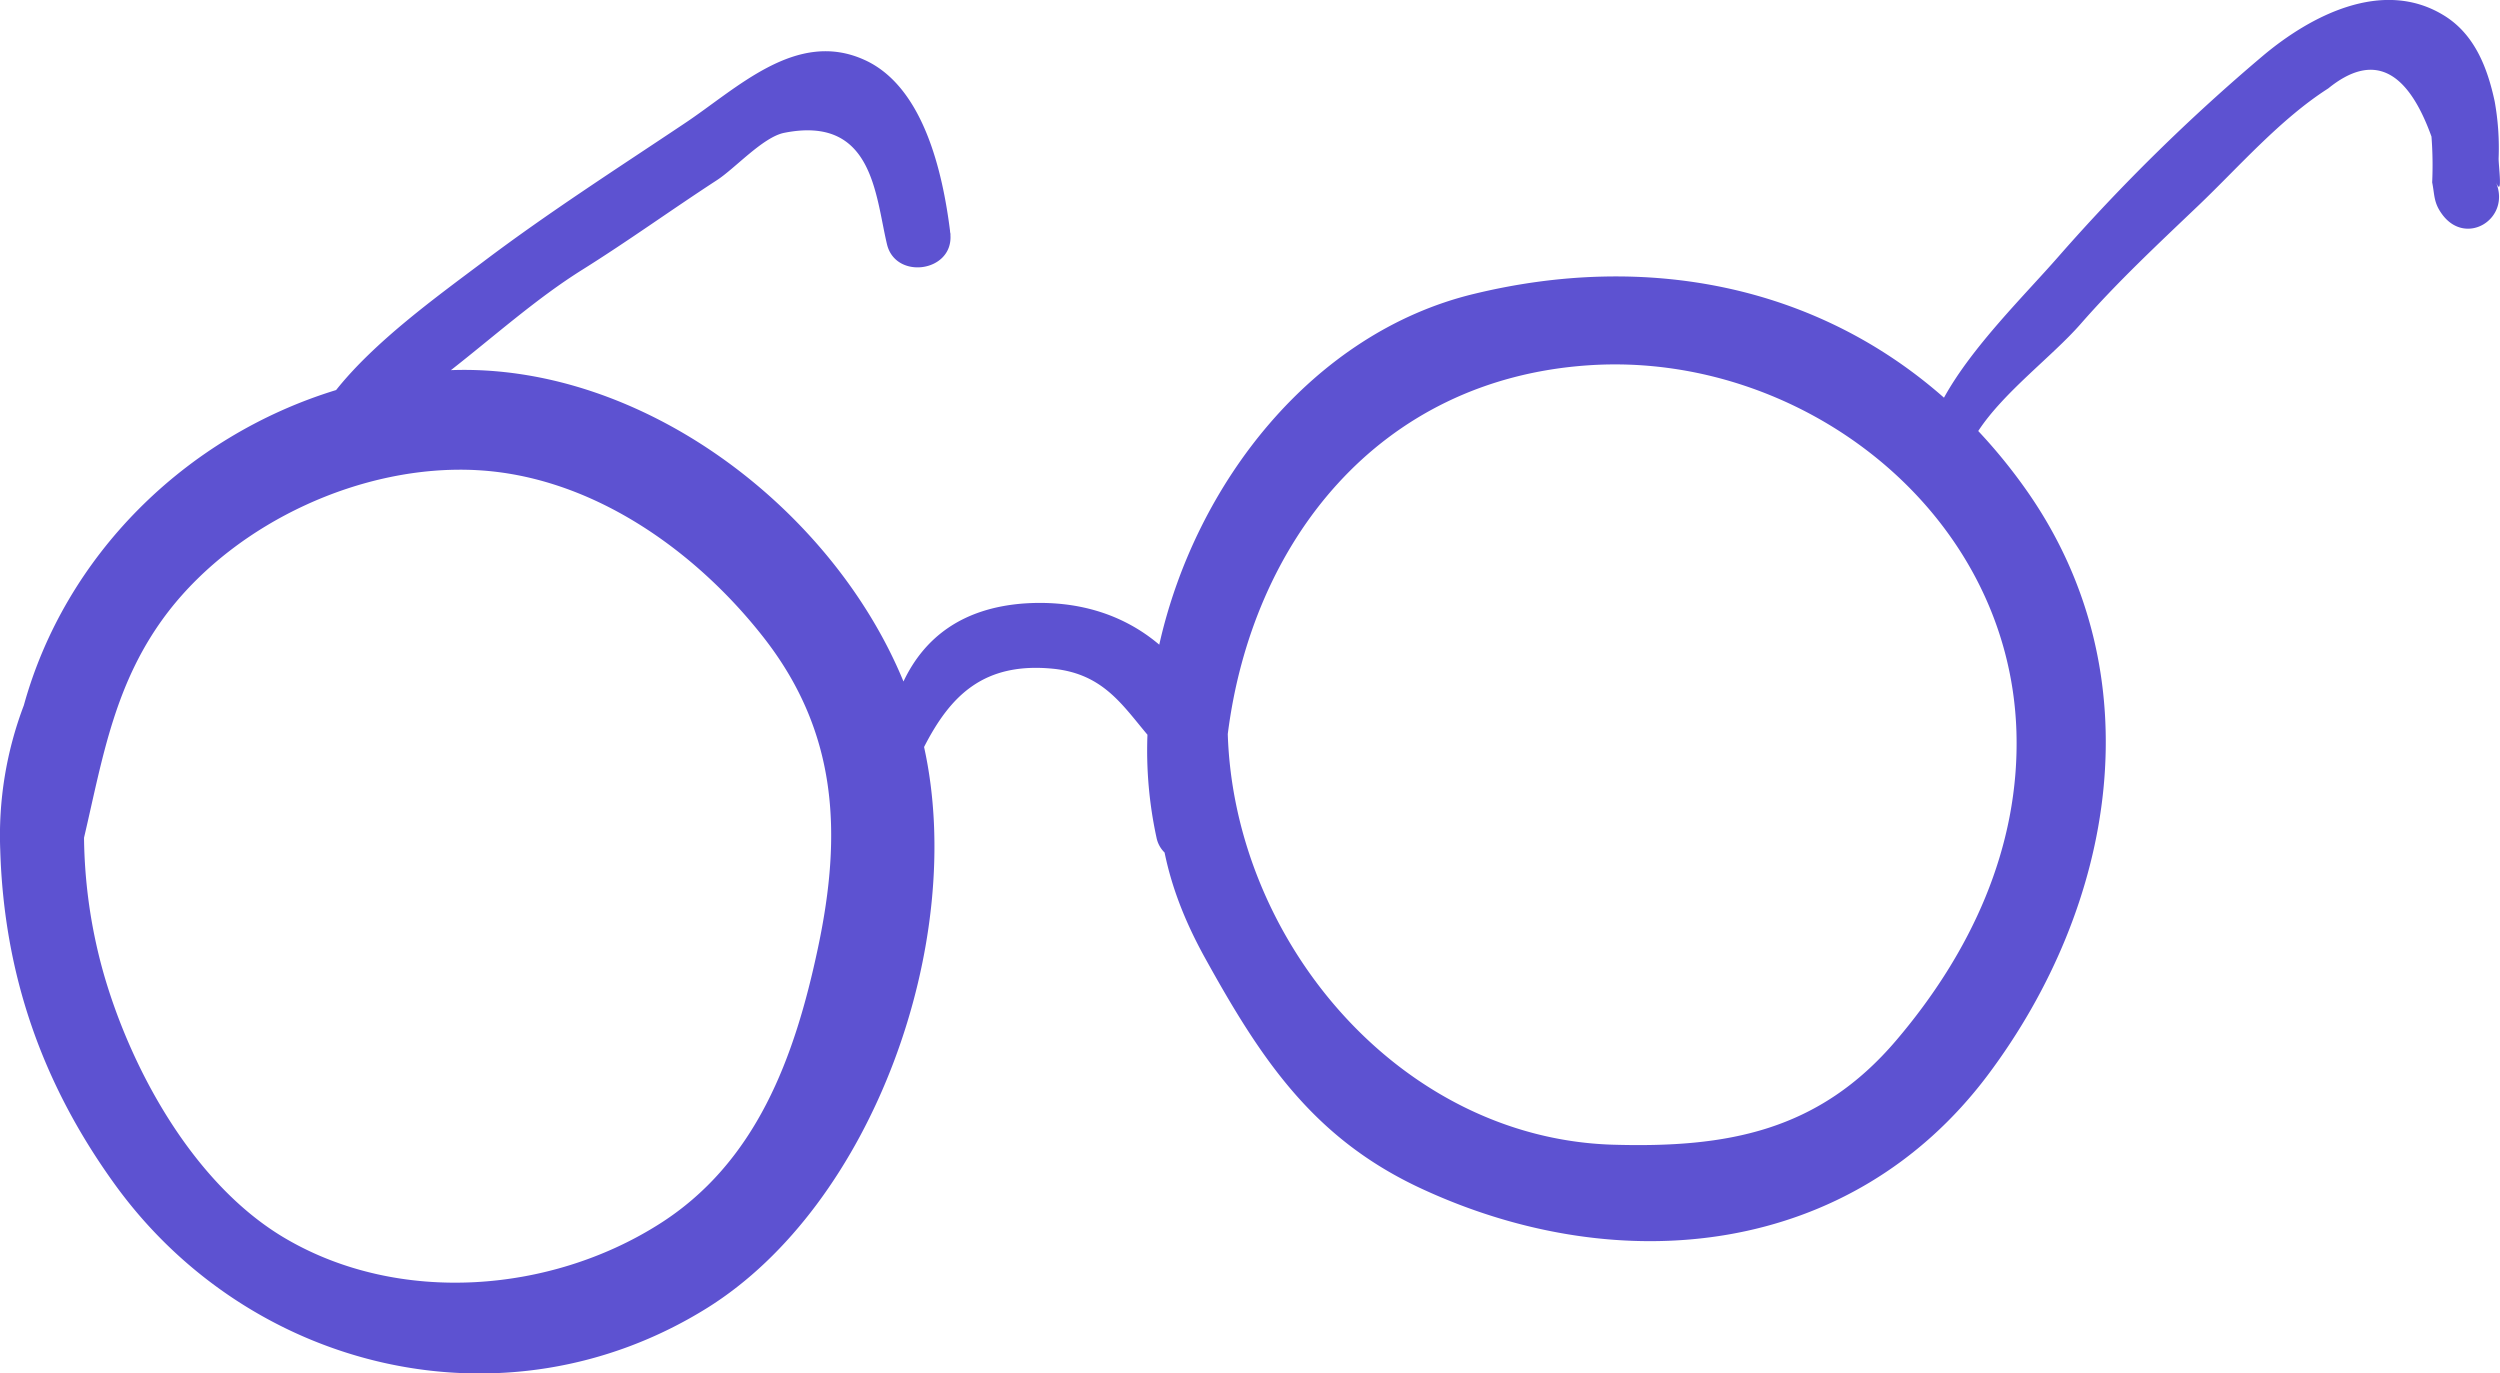 <svg xmlns="http://www.w3.org/2000/svg" width="1080" height="593.3" viewBox="0 0 1080 593.3">
  <title>icons120_349001438</title>
  <g id="Layer_2" data-name="Layer 2">
    <g id="_349001438">
      <g id="icons120_349001438">
        <path d="M1078.2,78.6c3.1,7.3,1.2-6.7,1.2-10.1a113.7,113.7,0,0,0-1.7-24.7c-3.1-14.5-8.7-29.2-22.2-37.3-26.4-16-57.4.4-77.8,17.5a825.3,825.3,0,0,0-88.5,86.9c-14.5,16.6-37.3,38.9-49.4,60.9-54.8-48.3-128-63.1-203.2-44.8-69.3,16.8-120.1,81.5-135.8,151.5-15.3-13-35.2-19.4-58.5-17.8-26.6,2-43,14.7-52,33.7-30.9-75.1-113.2-137.5-195.5-134.5,18.9-14.8,37-31,56.8-43.4s38.5-25.9,58-38.6c7.8-5,19.9-18.6,29.1-20.5,38.5-7.7,39.4,26.9,44.5,48.2,3.7,15.3,28.3,12,27.4-3.9V101a6.8,6.8,0,0,1-.2-1.4c-3.2-25.3-11.5-62.2-36.9-73.7-29.6-13.5-55.2,12.5-78.2,27.7-29,19.4-58.8,38.5-86.7,59.6-20.1,15.1-46.7,34.3-63.4,55.3C79.7,188.6,28.1,240.3,10.3,304.7A158.4,158.4,0,0,0,.1,367.1c1.6,53.7,18,100.9,49.4,144.4,58.5,81.1,169.1,107.6,255.9,53.6,71.6-44.6,112.4-158.4,93.8-242.4,11.3-22.1,25.7-36.8,55.8-33.8,21.5,2.2,29.8,15.6,40.7,28.5a177.4,177.4,0,0,0,3.9,44.4,12.4,12.4,0,0,0,3.5,6.5c3,14.6,8.4,28.9,16.9,44.5,24.5,44.4,47.1,79,94.3,100.8,86,39.8,185.5,29.1,244.3-49,55.3-73.6,72.5-172.8,17.4-252a234.5,234.5,0,0,0-21.4-26.4c10.9-16.7,31.8-32.1,44.1-46.1,16-18.3,33.5-34.6,51-51.3s35.3-37.3,56.1-50.6q28.7-23.3,44.6,20.8a163.6,163.6,0,0,1,.3,19.8c1.1,5.5.6,8.6,4.1,13.5C1065.1,106.9,1085,94.5,1078.2,78.6ZM353.4,409.3c-10,47.3-26.6,93.2-69.1,119.8-46.9,29.5-111.6,34.6-160.5,6.2-39.4-22.8-66.9-72.3-79.1-115a223.8,223.8,0,0,1-8.4-58.4c8.1-34.6,13.2-67.6,36.5-97.8,29.9-38.6,83.8-63.6,133.1-61s94,34.2,123.6,71.8C361.9,316,363.9,359.7,353.4,409.3Zm517.7-93.1c1.5,50.2-19.9,95.6-51.9,133.2C785.7,488.8,746,496,696.4,494.5c-91.7-3-163.2-87.9-166-177.4,10.4-82.5,64.6-153.2,156-159.3S868.2,220.7,871.1,316.2Z" fill="#5d52d1"/>
      </g>
    </g>
  </g>
</svg>
